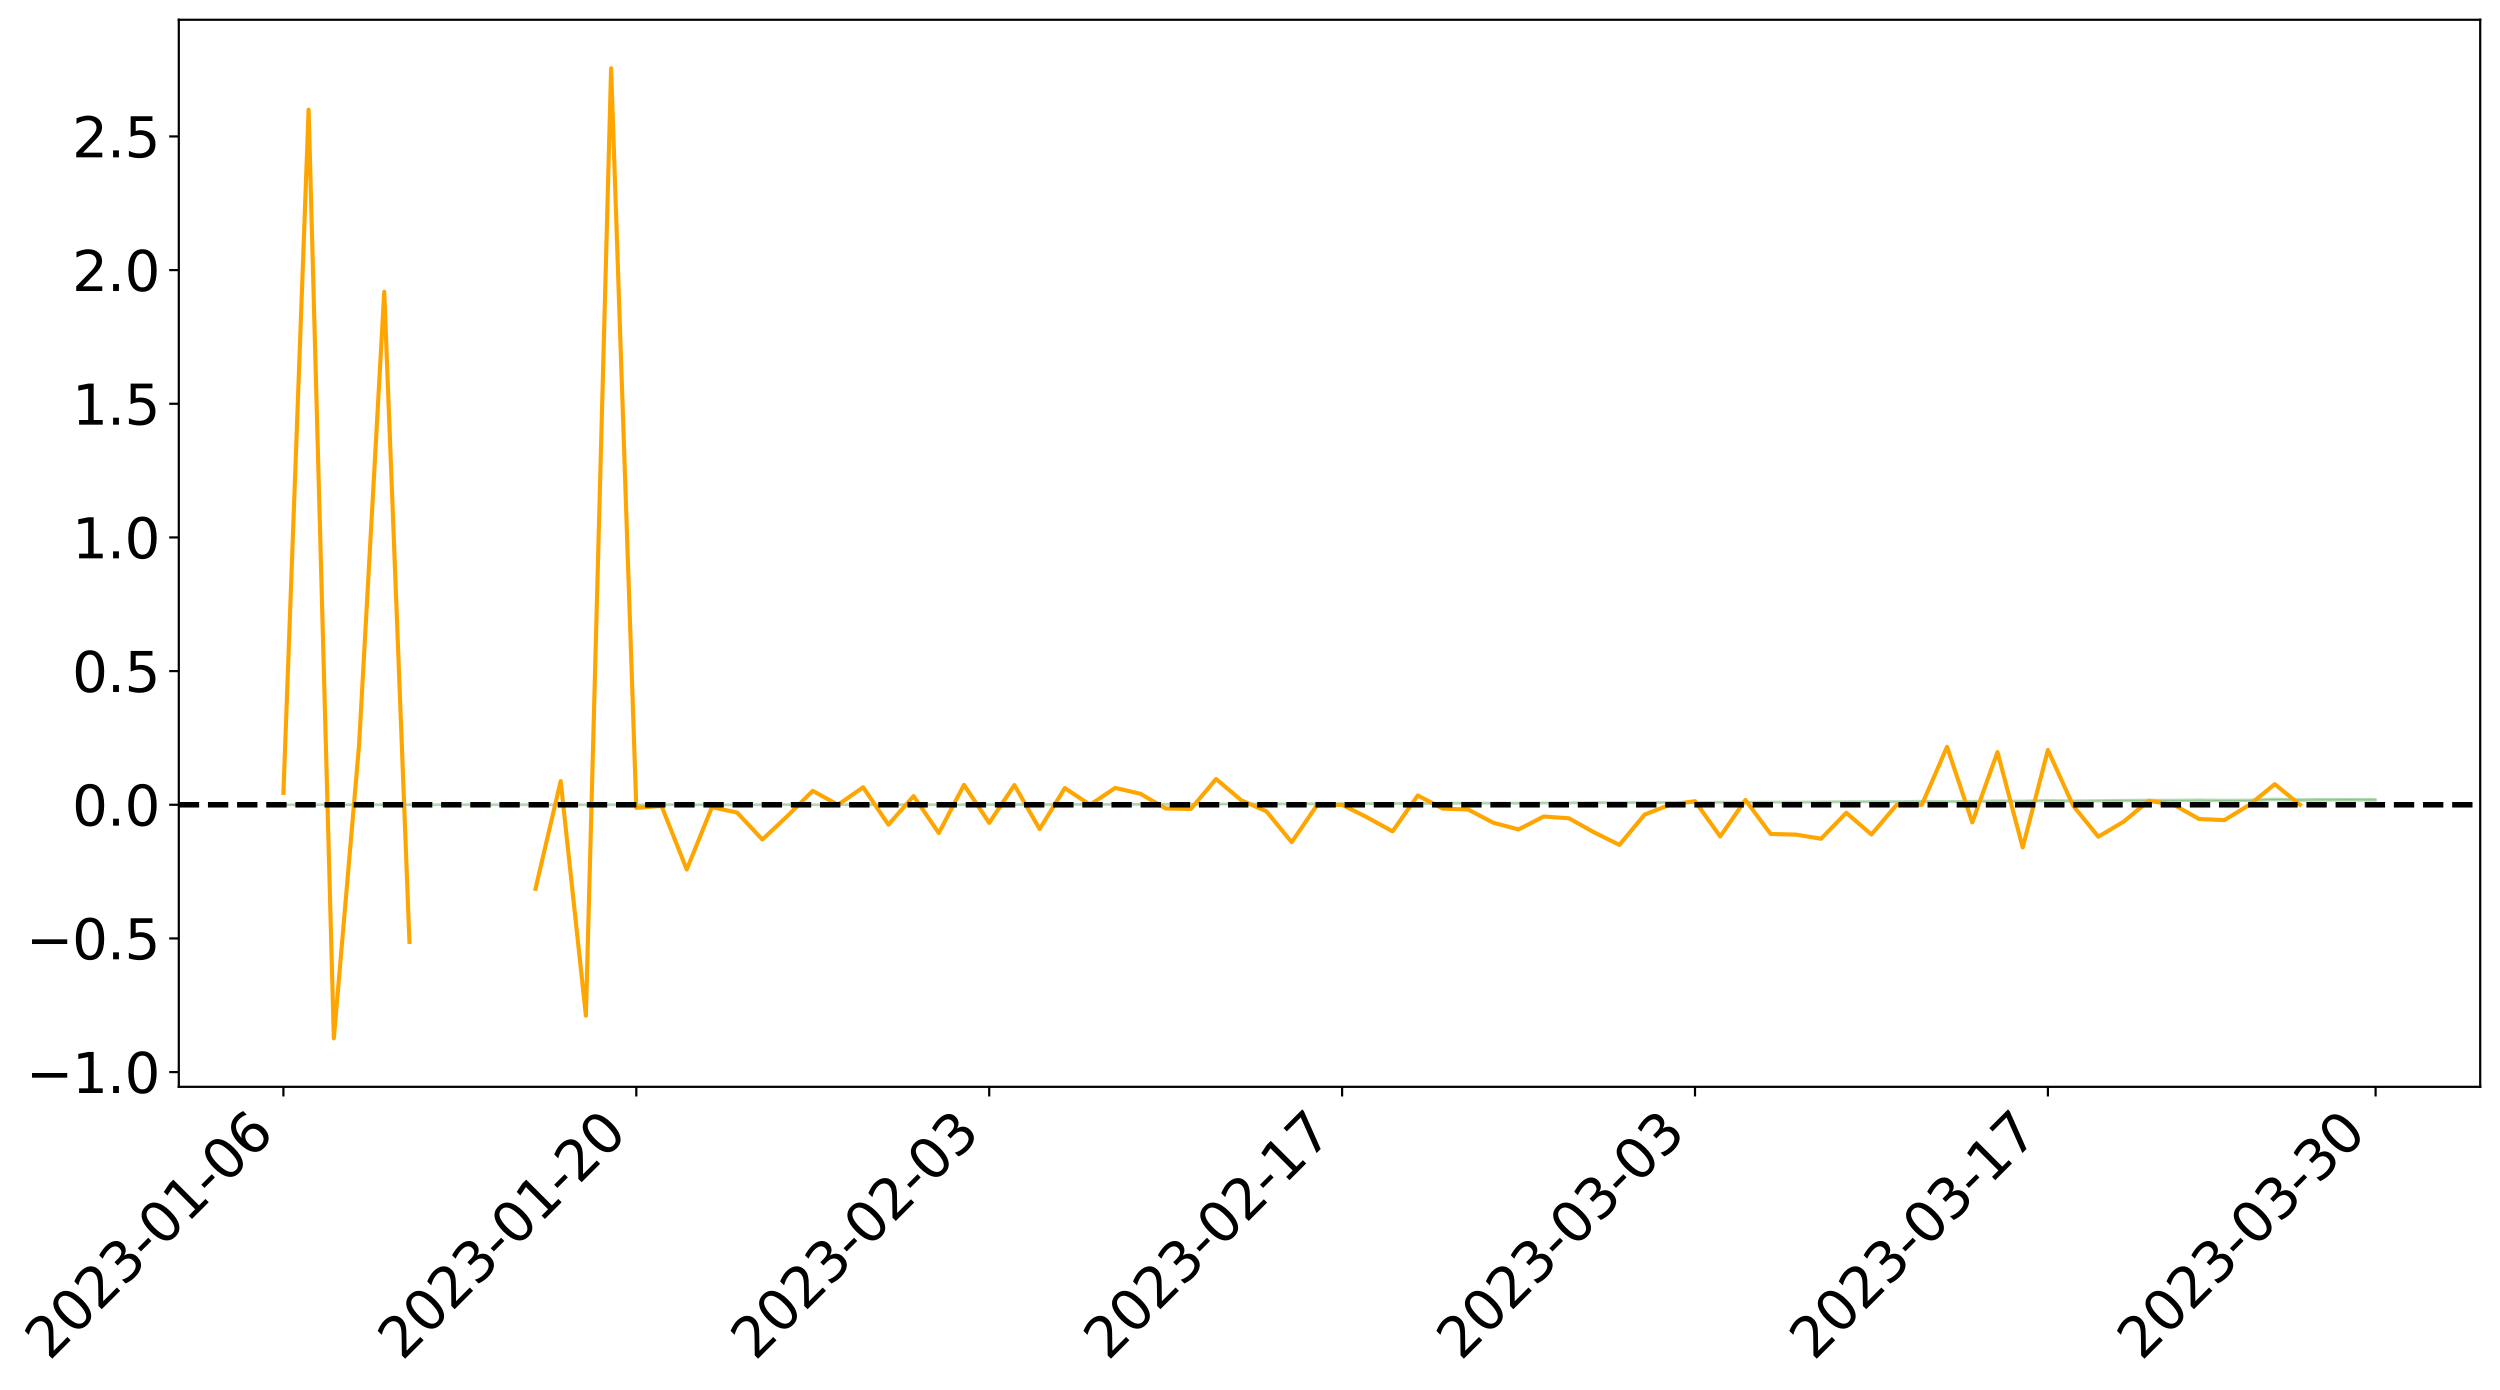 <?xml version="1.0" encoding="utf-8" standalone="no"?>
<!DOCTYPE svg PUBLIC "-//W3C//DTD SVG 1.1//EN"
  "http://www.w3.org/Graphics/SVG/1.1/DTD/svg11.dtd">
<svg xmlns:xlink="http://www.w3.org/1999/xlink" width="909.229pt" height="505.355pt" viewBox="0 0 909.229 505.355" xmlns="http://www.w3.org/2000/svg" version="1.1">
 <defs>
  <style type="text/css">*{stroke-linejoin: round; stroke-linecap: butt}</style>
 </defs>
 <g id="figure_1">
  <g id="patch_1">
   <path d="M 0 505.355 
L 909.229 505.355 
L 909.229 -0 
L 0 -0 
z
" style="fill: #ffffff"/>
  </g>
  <g id="axes_1">
   <g id="patch_2">
    <path d="M 65.029 395.28 
L 902.029 395.28 
L 902.029 7.2 
L 65.029 7.2 
z
" style="fill: #ffffff"/>
   </g>
   <g id="PolyCollection_1">
    <defs>
     <path id="mca7848fa09" d="M 103.075 -212.671 
L 103.075 -212.669 
L 112.242 -212.686 
L 121.41 -212.667 
L 130.578 -212.676 
L 139.745 -212.672 
L 148.913 -212.68 
L 158.08 -212.668 
L 167.248 -212.671 
L 176.415 -212.656 
L 185.583 -212.695 
L 194.751 -212.658 
L 203.918 -212.662 
L 213.086 -212.65 
L 222.253 -212.682 
L 231.421 -212.635 
L 240.589 -212.706 
L 249.756 -212.696 
L 258.924 -212.652 
L 268.091 -212.629 
L 277.259 -212.677 
L 286.426 -212.693 
L 295.594 -212.637 
L 304.762 -212.675 
L 313.929 -212.731 
L 323.097 -212.688 
L 332.264 -212.726 
L 341.432 -212.677 
L 350.599 -212.703 
L 359.767 -212.706 
L 368.935 -212.732 
L 378.102 -212.737 
L 387.27 -212.776 
L 396.437 -212.79 
L 405.605 -212.783 
L 414.773 -212.811 
L 423.94 -212.815 
L 433.108 -212.858 
L 442.275 -212.897 
L 451.443 -212.927 
L 460.61 -212.932 
L 469.778 -212.95 
L 478.946 -212.976 
L 488.113 -213.014 
L 497.281 -213.066 
L 506.448 -213.094 
L 515.616 -213.112 
L 524.783 -213.19 
L 533.951 -213.229 
L 543.119 -213.231 
L 552.286 -213.222 
L 561.454 -213.278 
L 570.621 -213.284 
L 579.789 -213.401 
L 588.957 -213.41 
L 598.124 -213.426 
L 607.292 -213.489 
L 616.459 -213.399 
L 625.627 -213.555 
L 634.794 -213.514 
L 643.962 -213.601 
L 653.13 -213.561 
L 662.297 -213.634 
L 671.465 -213.714 
L 680.632 -213.741 
L 689.8 -213.718 
L 698.968 -213.862 
L 708.135 -213.756 
L 717.303 -213.814 
L 726.47 -213.967 
L 735.638 -213.887 
L 744.805 -214.086 
L 753.973 -213.938 
L 763.141 -214.003 
L 772.308 -214.106 
L 781.476 -214.141 
L 790.643 -214.117 
L 799.811 -214.202 
L 808.978 -214.109 
L 818.146 -214.16 
L 827.314 -214.446 
L 836.481 -214.255 
L 845.649 -214.33 
L 854.816 -214.338 
L 863.984 -214.306 
L 863.984 -214.638 
L 863.984 -214.638 
L 854.816 -214.661 
L 845.649 -214.65 
L 836.481 -214.555 
L 827.314 -214.775 
L 818.146 -214.43 
L 808.978 -214.363 
L 799.811 -214.462 
L 790.643 -214.36 
L 781.476 -214.379 
L 772.308 -214.328 
L 763.141 -214.204 
L 753.973 -214.118 
L 744.805 -214.28 
L 735.638 -214.047 
L 726.47 -214.128 
L 717.303 -213.951 
L 708.135 -213.881 
L 698.968 -213.99 
L 689.8 -213.827 
L 680.632 -213.841 
L 671.465 -213.808 
L 662.297 -213.718 
L 653.13 -213.631 
L 643.962 -213.671 
L 634.794 -213.577 
L 625.627 -213.617 
L 616.459 -213.45 
L 607.292 -213.546 
L 598.124 -213.483 
L 588.957 -213.469 
L 579.789 -213.463 
L 570.621 -213.346 
L 561.454 -213.337 
L 552.286 -213.279 
L 543.119 -213.288 
L 533.951 -213.287 
L 524.783 -213.248 
L 515.616 -213.169 
L 506.448 -213.147 
L 497.281 -213.12 
L 488.113 -213.065 
L 478.946 -213.022 
L 469.778 -212.997 
L 460.61 -212.975 
L 451.443 -212.971 
L 442.275 -212.937 
L 433.108 -212.899 
L 423.94 -212.85 
L 414.773 -212.844 
L 405.605 -212.812 
L 396.437 -212.818 
L 387.27 -212.803 
L 378.102 -212.76 
L 368.935 -212.756 
L 359.767 -212.729 
L 350.599 -212.727 
L 341.432 -212.696 
L 332.264 -212.75 
L 323.097 -212.705 
L 313.929 -212.753 
L 304.762 -212.69 
L 295.594 -212.649 
L 286.426 -212.712 
L 277.259 -212.695 
L 268.091 -212.641 
L 258.924 -212.668 
L 249.756 -212.719 
L 240.589 -212.73 
L 231.421 -212.646 
L 222.253 -212.702 
L 213.086 -212.662 
L 203.918 -212.675 
L 194.751 -212.669 
L 185.583 -212.708 
L 176.415 -212.666 
L 167.248 -212.683 
L 158.08 -212.679 
L 148.913 -212.69 
L 139.745 -212.678 
L 130.578 -212.681 
L 121.41 -212.671 
L 112.242 -212.692 
L 103.075 -212.671 
z
" style="stroke: #008000; stroke-opacity: 0.3"/>
    </defs>
    <g clip-path="url(#p9e19632ee4)">
     <use xlink:href="#mca7848fa09" x="0" y="505.355" style="fill: #008000; fill-opacity: 0.3; stroke: #008000; stroke-opacity: 0.3"/>
    </g>
   </g>
   <g id="matplotlib.axis_1">
    <g id="xtick_1">
     <g id="line2d_1">
      <defs>
       <path id="m7dbc2f1665" d="M 0 0 
L 0 3.5 
" style="stroke: #000000; stroke-width: 0.8"/>
      </defs>
      <g>
       <use xlink:href="#m7dbc2f1665" x="103.075" y="395.28" style="stroke: #000000; stroke-width: 0.8"/>
      </g>
     </g>
     <g id="text_1">
      <!-- 2023-01-06 -->
      <g transform="translate(17.946 495.214) rotate(-45) scale(0.2 -0.2)">
       <defs>
        <path id="DejaVuSans-32" d="M 1228 531 
L 3431 531 
L 3431 0 
L 469 0 
L 469 531 
Q 828 903 1448 1529 
Q 2069 2156 2228 2338 
Q 2531 2678 2651 2914 
Q 2772 3150 2772 3378 
Q 2772 3750 2511 3984 
Q 2250 4219 1831 4219 
Q 1534 4219 1204 4116 
Q 875 4013 500 3803 
L 500 4441 
Q 881 4594 1212 4672 
Q 1544 4750 1819 4750 
Q 2544 4750 2975 4387 
Q 3406 4025 3406 3419 
Q 3406 3131 3298 2873 
Q 3191 2616 2906 2266 
Q 2828 2175 2409 1742 
Q 1991 1309 1228 531 
z
" transform="scale(0.016)"/>
        <path id="DejaVuSans-30" d="M 2034 4250 
Q 1547 4250 1301 3770 
Q 1056 3291 1056 2328 
Q 1056 1369 1301 889 
Q 1547 409 2034 409 
Q 2525 409 2770 889 
Q 3016 1369 3016 2328 
Q 3016 3291 2770 3770 
Q 2525 4250 2034 4250 
z
M 2034 4750 
Q 2819 4750 3233 4129 
Q 3647 3509 3647 2328 
Q 3647 1150 3233 529 
Q 2819 -91 2034 -91 
Q 1250 -91 836 529 
Q 422 1150 422 2328 
Q 422 3509 836 4129 
Q 1250 4750 2034 4750 
z
" transform="scale(0.016)"/>
        <path id="DejaVuSans-33" d="M 2597 2516 
Q 3050 2419 3304 2112 
Q 3559 1806 3559 1356 
Q 3559 666 3084 287 
Q 2609 -91 1734 -91 
Q 1441 -91 1130 -33 
Q 819 25 488 141 
L 488 750 
Q 750 597 1062 519 
Q 1375 441 1716 441 
Q 2309 441 2620 675 
Q 2931 909 2931 1356 
Q 2931 1769 2642 2001 
Q 2353 2234 1838 2234 
L 1294 2234 
L 1294 2753 
L 1863 2753 
Q 2328 2753 2575 2939 
Q 2822 3125 2822 3475 
Q 2822 3834 2567 4026 
Q 2313 4219 1838 4219 
Q 1578 4219 1281 4162 
Q 984 4106 628 3988 
L 628 4550 
Q 988 4650 1302 4700 
Q 1616 4750 1894 4750 
Q 2613 4750 3031 4423 
Q 3450 4097 3450 3541 
Q 3450 3153 3228 2886 
Q 3006 2619 2597 2516 
z
" transform="scale(0.016)"/>
        <path id="DejaVuSans-2d" d="M 313 2009 
L 1997 2009 
L 1997 1497 
L 313 1497 
L 313 2009 
z
" transform="scale(0.016)"/>
        <path id="DejaVuSans-31" d="M 794 531 
L 1825 531 
L 1825 4091 
L 703 3866 
L 703 4441 
L 1819 4666 
L 2450 4666 
L 2450 531 
L 3481 531 
L 3481 0 
L 794 0 
L 794 531 
z
" transform="scale(0.016)"/>
        <path id="DejaVuSans-36" d="M 2113 2584 
Q 1688 2584 1439 2293 
Q 1191 2003 1191 1497 
Q 1191 994 1439 701 
Q 1688 409 2113 409 
Q 2538 409 2786 701 
Q 3034 994 3034 1497 
Q 3034 2003 2786 2293 
Q 2538 2584 2113 2584 
z
M 3366 4563 
L 3366 3988 
Q 3128 4100 2886 4159 
Q 2644 4219 2406 4219 
Q 1781 4219 1451 3797 
Q 1122 3375 1075 2522 
Q 1259 2794 1537 2939 
Q 1816 3084 2150 3084 
Q 2853 3084 3261 2657 
Q 3669 2231 3669 1497 
Q 3669 778 3244 343 
Q 2819 -91 2113 -91 
Q 1303 -91 875 529 
Q 447 1150 447 2328 
Q 447 3434 972 4092 
Q 1497 4750 2381 4750 
Q 2619 4750 2861 4703 
Q 3103 4656 3366 4563 
z
" transform="scale(0.016)"/>
       </defs>
       <use xlink:href="#DejaVuSans-32"/>
       <use xlink:href="#DejaVuSans-30" x="63.623"/>
       <use xlink:href="#DejaVuSans-32" x="127.246"/>
       <use xlink:href="#DejaVuSans-33" x="190.869"/>
       <use xlink:href="#DejaVuSans-2d" x="254.492"/>
       <use xlink:href="#DejaVuSans-30" x="290.576"/>
       <use xlink:href="#DejaVuSans-31" x="354.199"/>
       <use xlink:href="#DejaVuSans-2d" x="417.822"/>
       <use xlink:href="#DejaVuSans-30" x="453.906"/>
       <use xlink:href="#DejaVuSans-36" x="517.529"/>
      </g>
     </g>
    </g>
    <g id="xtick_2">
     <g id="line2d_2">
      <g>
       <use xlink:href="#m7dbc2f1665" x="231.421" y="395.28" style="stroke: #000000; stroke-width: 0.8"/>
      </g>
     </g>
     <g id="text_2">
      <!-- 2023-01-20 -->
      <g transform="translate(146.292 495.214) rotate(-45) scale(0.2 -0.2)">
       <use xlink:href="#DejaVuSans-32"/>
       <use xlink:href="#DejaVuSans-30" x="63.623"/>
       <use xlink:href="#DejaVuSans-32" x="127.246"/>
       <use xlink:href="#DejaVuSans-33" x="190.869"/>
       <use xlink:href="#DejaVuSans-2d" x="254.492"/>
       <use xlink:href="#DejaVuSans-30" x="290.576"/>
       <use xlink:href="#DejaVuSans-31" x="354.199"/>
       <use xlink:href="#DejaVuSans-2d" x="417.822"/>
       <use xlink:href="#DejaVuSans-32" x="453.906"/>
       <use xlink:href="#DejaVuSans-30" x="517.529"/>
      </g>
     </g>
    </g>
    <g id="xtick_3">
     <g id="line2d_3">
      <g>
       <use xlink:href="#m7dbc2f1665" x="359.767" y="395.28" style="stroke: #000000; stroke-width: 0.8"/>
      </g>
     </g>
     <g id="text_3">
      <!-- 2023-02-03 -->
      <g transform="translate(274.638 495.214) rotate(-45) scale(0.2 -0.2)">
       <use xlink:href="#DejaVuSans-32"/>
       <use xlink:href="#DejaVuSans-30" x="63.623"/>
       <use xlink:href="#DejaVuSans-32" x="127.246"/>
       <use xlink:href="#DejaVuSans-33" x="190.869"/>
       <use xlink:href="#DejaVuSans-2d" x="254.492"/>
       <use xlink:href="#DejaVuSans-30" x="290.576"/>
       <use xlink:href="#DejaVuSans-32" x="354.199"/>
       <use xlink:href="#DejaVuSans-2d" x="417.822"/>
       <use xlink:href="#DejaVuSans-30" x="453.906"/>
       <use xlink:href="#DejaVuSans-33" x="517.529"/>
      </g>
     </g>
    </g>
    <g id="xtick_4">
     <g id="line2d_4">
      <g>
       <use xlink:href="#m7dbc2f1665" x="488.113" y="395.28" style="stroke: #000000; stroke-width: 0.8"/>
      </g>
     </g>
     <g id="text_4">
      <!-- 2023-02-17 -->
      <g transform="translate(402.984 495.214) rotate(-45) scale(0.2 -0.2)">
       <defs>
        <path id="DejaVuSans-37" d="M 525 4666 
L 3525 4666 
L 3525 4397 
L 1831 0 
L 1172 0 
L 2766 4134 
L 525 4134 
L 525 4666 
z
" transform="scale(0.016)"/>
       </defs>
       <use xlink:href="#DejaVuSans-32"/>
       <use xlink:href="#DejaVuSans-30" x="63.623"/>
       <use xlink:href="#DejaVuSans-32" x="127.246"/>
       <use xlink:href="#DejaVuSans-33" x="190.869"/>
       <use xlink:href="#DejaVuSans-2d" x="254.492"/>
       <use xlink:href="#DejaVuSans-30" x="290.576"/>
       <use xlink:href="#DejaVuSans-32" x="354.199"/>
       <use xlink:href="#DejaVuSans-2d" x="417.822"/>
       <use xlink:href="#DejaVuSans-31" x="453.906"/>
       <use xlink:href="#DejaVuSans-37" x="517.529"/>
      </g>
     </g>
    </g>
    <g id="xtick_5">
     <g id="line2d_5">
      <g>
       <use xlink:href="#m7dbc2f1665" x="616.459" y="395.28" style="stroke: #000000; stroke-width: 0.8"/>
      </g>
     </g>
     <g id="text_5">
      <!-- 2023-03-03 -->
      <g transform="translate(531.33 495.214) rotate(-45) scale(0.2 -0.2)">
       <use xlink:href="#DejaVuSans-32"/>
       <use xlink:href="#DejaVuSans-30" x="63.623"/>
       <use xlink:href="#DejaVuSans-32" x="127.246"/>
       <use xlink:href="#DejaVuSans-33" x="190.869"/>
       <use xlink:href="#DejaVuSans-2d" x="254.492"/>
       <use xlink:href="#DejaVuSans-30" x="290.576"/>
       <use xlink:href="#DejaVuSans-33" x="354.199"/>
       <use xlink:href="#DejaVuSans-2d" x="417.822"/>
       <use xlink:href="#DejaVuSans-30" x="453.906"/>
       <use xlink:href="#DejaVuSans-33" x="517.529"/>
      </g>
     </g>
    </g>
    <g id="xtick_6">
     <g id="line2d_6">
      <g>
       <use xlink:href="#m7dbc2f1665" x="744.805" y="395.28" style="stroke: #000000; stroke-width: 0.8"/>
      </g>
     </g>
     <g id="text_6">
      <!-- 2023-03-17 -->
      <g transform="translate(659.676 495.214) rotate(-45) scale(0.2 -0.2)">
       <use xlink:href="#DejaVuSans-32"/>
       <use xlink:href="#DejaVuSans-30" x="63.623"/>
       <use xlink:href="#DejaVuSans-32" x="127.246"/>
       <use xlink:href="#DejaVuSans-33" x="190.869"/>
       <use xlink:href="#DejaVuSans-2d" x="254.492"/>
       <use xlink:href="#DejaVuSans-30" x="290.576"/>
       <use xlink:href="#DejaVuSans-33" x="354.199"/>
       <use xlink:href="#DejaVuSans-2d" x="417.822"/>
       <use xlink:href="#DejaVuSans-31" x="453.906"/>
       <use xlink:href="#DejaVuSans-37" x="517.529"/>
      </g>
     </g>
    </g>
    <g id="xtick_7">
     <g id="line2d_7">
      <g>
       <use xlink:href="#m7dbc2f1665" x="863.984" y="395.28" style="stroke: #000000; stroke-width: 0.8"/>
      </g>
     </g>
     <g id="text_7">
      <!-- 2023-03-30 -->
      <g transform="translate(778.855 495.214) rotate(-45) scale(0.2 -0.2)">
       <use xlink:href="#DejaVuSans-32"/>
       <use xlink:href="#DejaVuSans-30" x="63.623"/>
       <use xlink:href="#DejaVuSans-32" x="127.246"/>
       <use xlink:href="#DejaVuSans-33" x="190.869"/>
       <use xlink:href="#DejaVuSans-2d" x="254.492"/>
       <use xlink:href="#DejaVuSans-30" x="290.576"/>
       <use xlink:href="#DejaVuSans-33" x="354.199"/>
       <use xlink:href="#DejaVuSans-2d" x="417.822"/>
       <use xlink:href="#DejaVuSans-33" x="453.906"/>
       <use xlink:href="#DejaVuSans-30" x="517.529"/>
      </g>
     </g>
    </g>
   </g>
   <g id="matplotlib.axis_2">
    <g id="ytick_1">
     <g id="line2d_8">
      <defs>
       <path id="m968e370627" d="M 0 0 
L -3.5 0 
" style="stroke: #000000; stroke-width: 0.8"/>
      </defs>
      <g>
       <use xlink:href="#m968e370627" x="65.029" y="389.916" style="stroke: #000000; stroke-width: 0.8"/>
      </g>
     </g>
     <g id="text_8">
      <!-- −1.0 -->
      <g transform="translate(9.464 397.514) scale(0.2 -0.2)">
       <defs>
        <path id="DejaVuSans-2212" d="M 678 2272 
L 4684 2272 
L 4684 1741 
L 678 1741 
L 678 2272 
z
" transform="scale(0.016)"/>
        <path id="DejaVuSans-2e" d="M 684 794 
L 1344 794 
L 1344 0 
L 684 0 
L 684 794 
z
" transform="scale(0.016)"/>
       </defs>
       <use xlink:href="#DejaVuSans-2212"/>
       <use xlink:href="#DejaVuSans-31" x="83.789"/>
       <use xlink:href="#DejaVuSans-2e" x="147.412"/>
       <use xlink:href="#DejaVuSans-30" x="179.199"/>
      </g>
     </g>
    </g>
    <g id="ytick_2">
     <g id="line2d_9">
      <g>
       <use xlink:href="#m968e370627" x="65.029" y="341.303" style="stroke: #000000; stroke-width: 0.8"/>
      </g>
     </g>
     <g id="text_9">
      <!-- −0.5 -->
      <g transform="translate(9.464 348.902) scale(0.2 -0.2)">
       <defs>
        <path id="DejaVuSans-35" d="M 691 4666 
L 3169 4666 
L 3169 4134 
L 1269 4134 
L 1269 2991 
Q 1406 3038 1543 3061 
Q 1681 3084 1819 3084 
Q 2600 3084 3056 2656 
Q 3513 2228 3513 1497 
Q 3513 744 3044 326 
Q 2575 -91 1722 -91 
Q 1428 -91 1123 -41 
Q 819 9 494 109 
L 494 744 
Q 775 591 1075 516 
Q 1375 441 1709 441 
Q 2250 441 2565 725 
Q 2881 1009 2881 1497 
Q 2881 1984 2565 2268 
Q 2250 2553 1709 2553 
Q 1456 2553 1204 2497 
Q 953 2441 691 2322 
L 691 4666 
z
" transform="scale(0.016)"/>
       </defs>
       <use xlink:href="#DejaVuSans-2212"/>
       <use xlink:href="#DejaVuSans-30" x="83.789"/>
       <use xlink:href="#DejaVuSans-2e" x="147.412"/>
       <use xlink:href="#DejaVuSans-35" x="179.199"/>
      </g>
     </g>
    </g>
    <g id="ytick_3">
     <g id="line2d_10">
      <g>
       <use xlink:href="#m968e370627" x="65.029" y="292.691" style="stroke: #000000; stroke-width: 0.8"/>
      </g>
     </g>
     <g id="text_10">
      <!-- 0.0 -->
      <g transform="translate(26.223 300.289) scale(0.2 -0.2)">
       <use xlink:href="#DejaVuSans-30"/>
       <use xlink:href="#DejaVuSans-2e" x="63.623"/>
       <use xlink:href="#DejaVuSans-30" x="95.41"/>
      </g>
     </g>
    </g>
    <g id="ytick_4">
     <g id="line2d_11">
      <g>
       <use xlink:href="#m968e370627" x="65.029" y="244.079" style="stroke: #000000; stroke-width: 0.8"/>
      </g>
     </g>
     <g id="text_11">
      <!-- 0.5 -->
      <g transform="translate(26.223 251.677) scale(0.2 -0.2)">
       <use xlink:href="#DejaVuSans-30"/>
       <use xlink:href="#DejaVuSans-2e" x="63.623"/>
       <use xlink:href="#DejaVuSans-35" x="95.41"/>
      </g>
     </g>
    </g>
    <g id="ytick_5">
     <g id="line2d_12">
      <g>
       <use xlink:href="#m968e370627" x="65.029" y="195.466" style="stroke: #000000; stroke-width: 0.8"/>
      </g>
     </g>
     <g id="text_12">
      <!-- 1.0 -->
      <g transform="translate(26.223 203.064) scale(0.2 -0.2)">
       <use xlink:href="#DejaVuSans-31"/>
       <use xlink:href="#DejaVuSans-2e" x="63.623"/>
       <use xlink:href="#DejaVuSans-30" x="95.41"/>
      </g>
     </g>
    </g>
    <g id="ytick_6">
     <g id="line2d_13">
      <g>
       <use xlink:href="#m968e370627" x="65.029" y="146.854" style="stroke: #000000; stroke-width: 0.8"/>
      </g>
     </g>
     <g id="text_13">
      <!-- 1.5 -->
      <g transform="translate(26.223 154.452) scale(0.2 -0.2)">
       <use xlink:href="#DejaVuSans-31"/>
       <use xlink:href="#DejaVuSans-2e" x="63.623"/>
       <use xlink:href="#DejaVuSans-35" x="95.41"/>
      </g>
     </g>
    </g>
    <g id="ytick_7">
     <g id="line2d_14">
      <g>
       <use xlink:href="#m968e370627" x="65.029" y="98.241" style="stroke: #000000; stroke-width: 0.8"/>
      </g>
     </g>
     <g id="text_14">
      <!-- 2.0 -->
      <g transform="translate(26.223 105.84) scale(0.2 -0.2)">
       <use xlink:href="#DejaVuSans-32"/>
       <use xlink:href="#DejaVuSans-2e" x="63.623"/>
       <use xlink:href="#DejaVuSans-30" x="95.41"/>
      </g>
     </g>
    </g>
    <g id="ytick_8">
     <g id="line2d_15">
      <g>
       <use xlink:href="#m968e370627" x="65.029" y="49.629" style="stroke: #000000; stroke-width: 0.8"/>
      </g>
     </g>
     <g id="text_15">
      <!-- 2.5 -->
      <g transform="translate(26.223 57.227) scale(0.2 -0.2)">
       <use xlink:href="#DejaVuSans-32"/>
       <use xlink:href="#DejaVuSans-2e" x="63.623"/>
       <use xlink:href="#DejaVuSans-35" x="95.41"/>
      </g>
     </g>
    </g>
   </g>
   <g id="line2d_16">
    <path d="M 103.075 288.37 
L 112.242 39.906 
L 121.41 377.64 
L 130.578 271.085 
L 139.745 106.124 
L 148.913 342.583 
M 194.751 323.247 
L 203.918 284.093 
L 213.086 369.381 
L 222.253 24.84 
L 231.421 293.812 
L 240.589 293.113 
L 249.756 316.236 
L 258.924 293.563 
L 268.091 295.523 
L 277.259 305.326 
L 286.426 296.737 
L 295.594 287.621 
L 304.762 292.691 
L 313.929 286.33 
L 323.097 299.915 
L 332.264 289.532 
L 341.432 302.96 
L 350.599 285.431 
L 359.767 299.272 
L 368.935 285.525 
L 378.102 301.515 
L 387.27 286.621 
L 396.437 292.691 
L 405.605 286.558 
L 414.773 288.69 
L 423.94 294.039 
L 433.108 294.214 
L 442.275 283.308 
L 451.443 291.044 
L 460.61 295.091 
L 469.778 306.293 
L 478.946 292.886 
L 488.113 292.691 
L 497.281 297.298 
L 506.448 302.37 
L 515.616 289.314 
L 524.783 294.1 
L 533.951 294.414 
L 543.119 299.239 
L 552.286 301.65 
L 561.454 296.955 
L 570.621 297.606 
L 579.789 302.734 
L 588.957 307.272 
L 598.124 296.267 
L 607.292 292.691 
L 616.459 291.374 
L 625.627 304.221 
L 634.794 290.939 
L 643.962 303.312 
L 653.13 303.534 
L 662.297 305.047 
L 671.465 295.6 
L 680.632 303.488 
L 689.8 292.691 
L 698.968 292.691 
L 708.135 271.611 
L 717.303 299.09 
L 726.47 273.512 
L 735.638 308.206 
L 744.805 272.78 
L 753.973 292.997 
L 763.141 304.296 
L 772.308 298.87 
L 781.476 291.238 
L 790.643 292.691 
L 799.811 297.874 
L 808.978 298.27 
L 818.146 292.691 
L 827.314 285.203 
L 836.481 292.691 
M 863.984 292.691 
" clip-path="url(#p9e19632ee4)" style="fill: none; stroke: #ffa500; stroke-width: 1.5; stroke-linecap: square"/>
   </g>
   <g id="line2d_17">
    <path d="M 65.029 292.691 
L 910.229 292.691 
" clip-path="url(#p9e19632ee4)" style="fill: none; stroke-dasharray: 7.4,3.2; stroke-dashoffset: 0; stroke: #000000; stroke-width: 2"/>
   </g>
   <g id="patch_3">
    <path d="M 65.029 395.28 
L 65.029 7.2 
" style="fill: none; stroke: #000000; stroke-width: 0.8; stroke-linejoin: miter; stroke-linecap: square"/>
   </g>
   <g id="patch_4">
    <path d="M 902.029 395.28 
L 902.029 7.2 
" style="fill: none; stroke: #000000; stroke-width: 0.8; stroke-linejoin: miter; stroke-linecap: square"/>
   </g>
   <g id="patch_5">
    <path d="M 65.029 395.28 
L 902.029 395.28 
" style="fill: none; stroke: #000000; stroke-width: 0.8; stroke-linejoin: miter; stroke-linecap: square"/>
   </g>
   <g id="patch_6">
    <path d="M 65.029 7.2 
L 902.029 7.2 
" style="fill: none; stroke: #000000; stroke-width: 0.8; stroke-linejoin: miter; stroke-linecap: square"/>
   </g>
  </g>
 </g>
 <defs>
  <clipPath id="p9e19632ee4">
   <rect x="65.029" y="7.2" width="837" height="388.08"/>
  </clipPath>
 </defs>
</svg>
